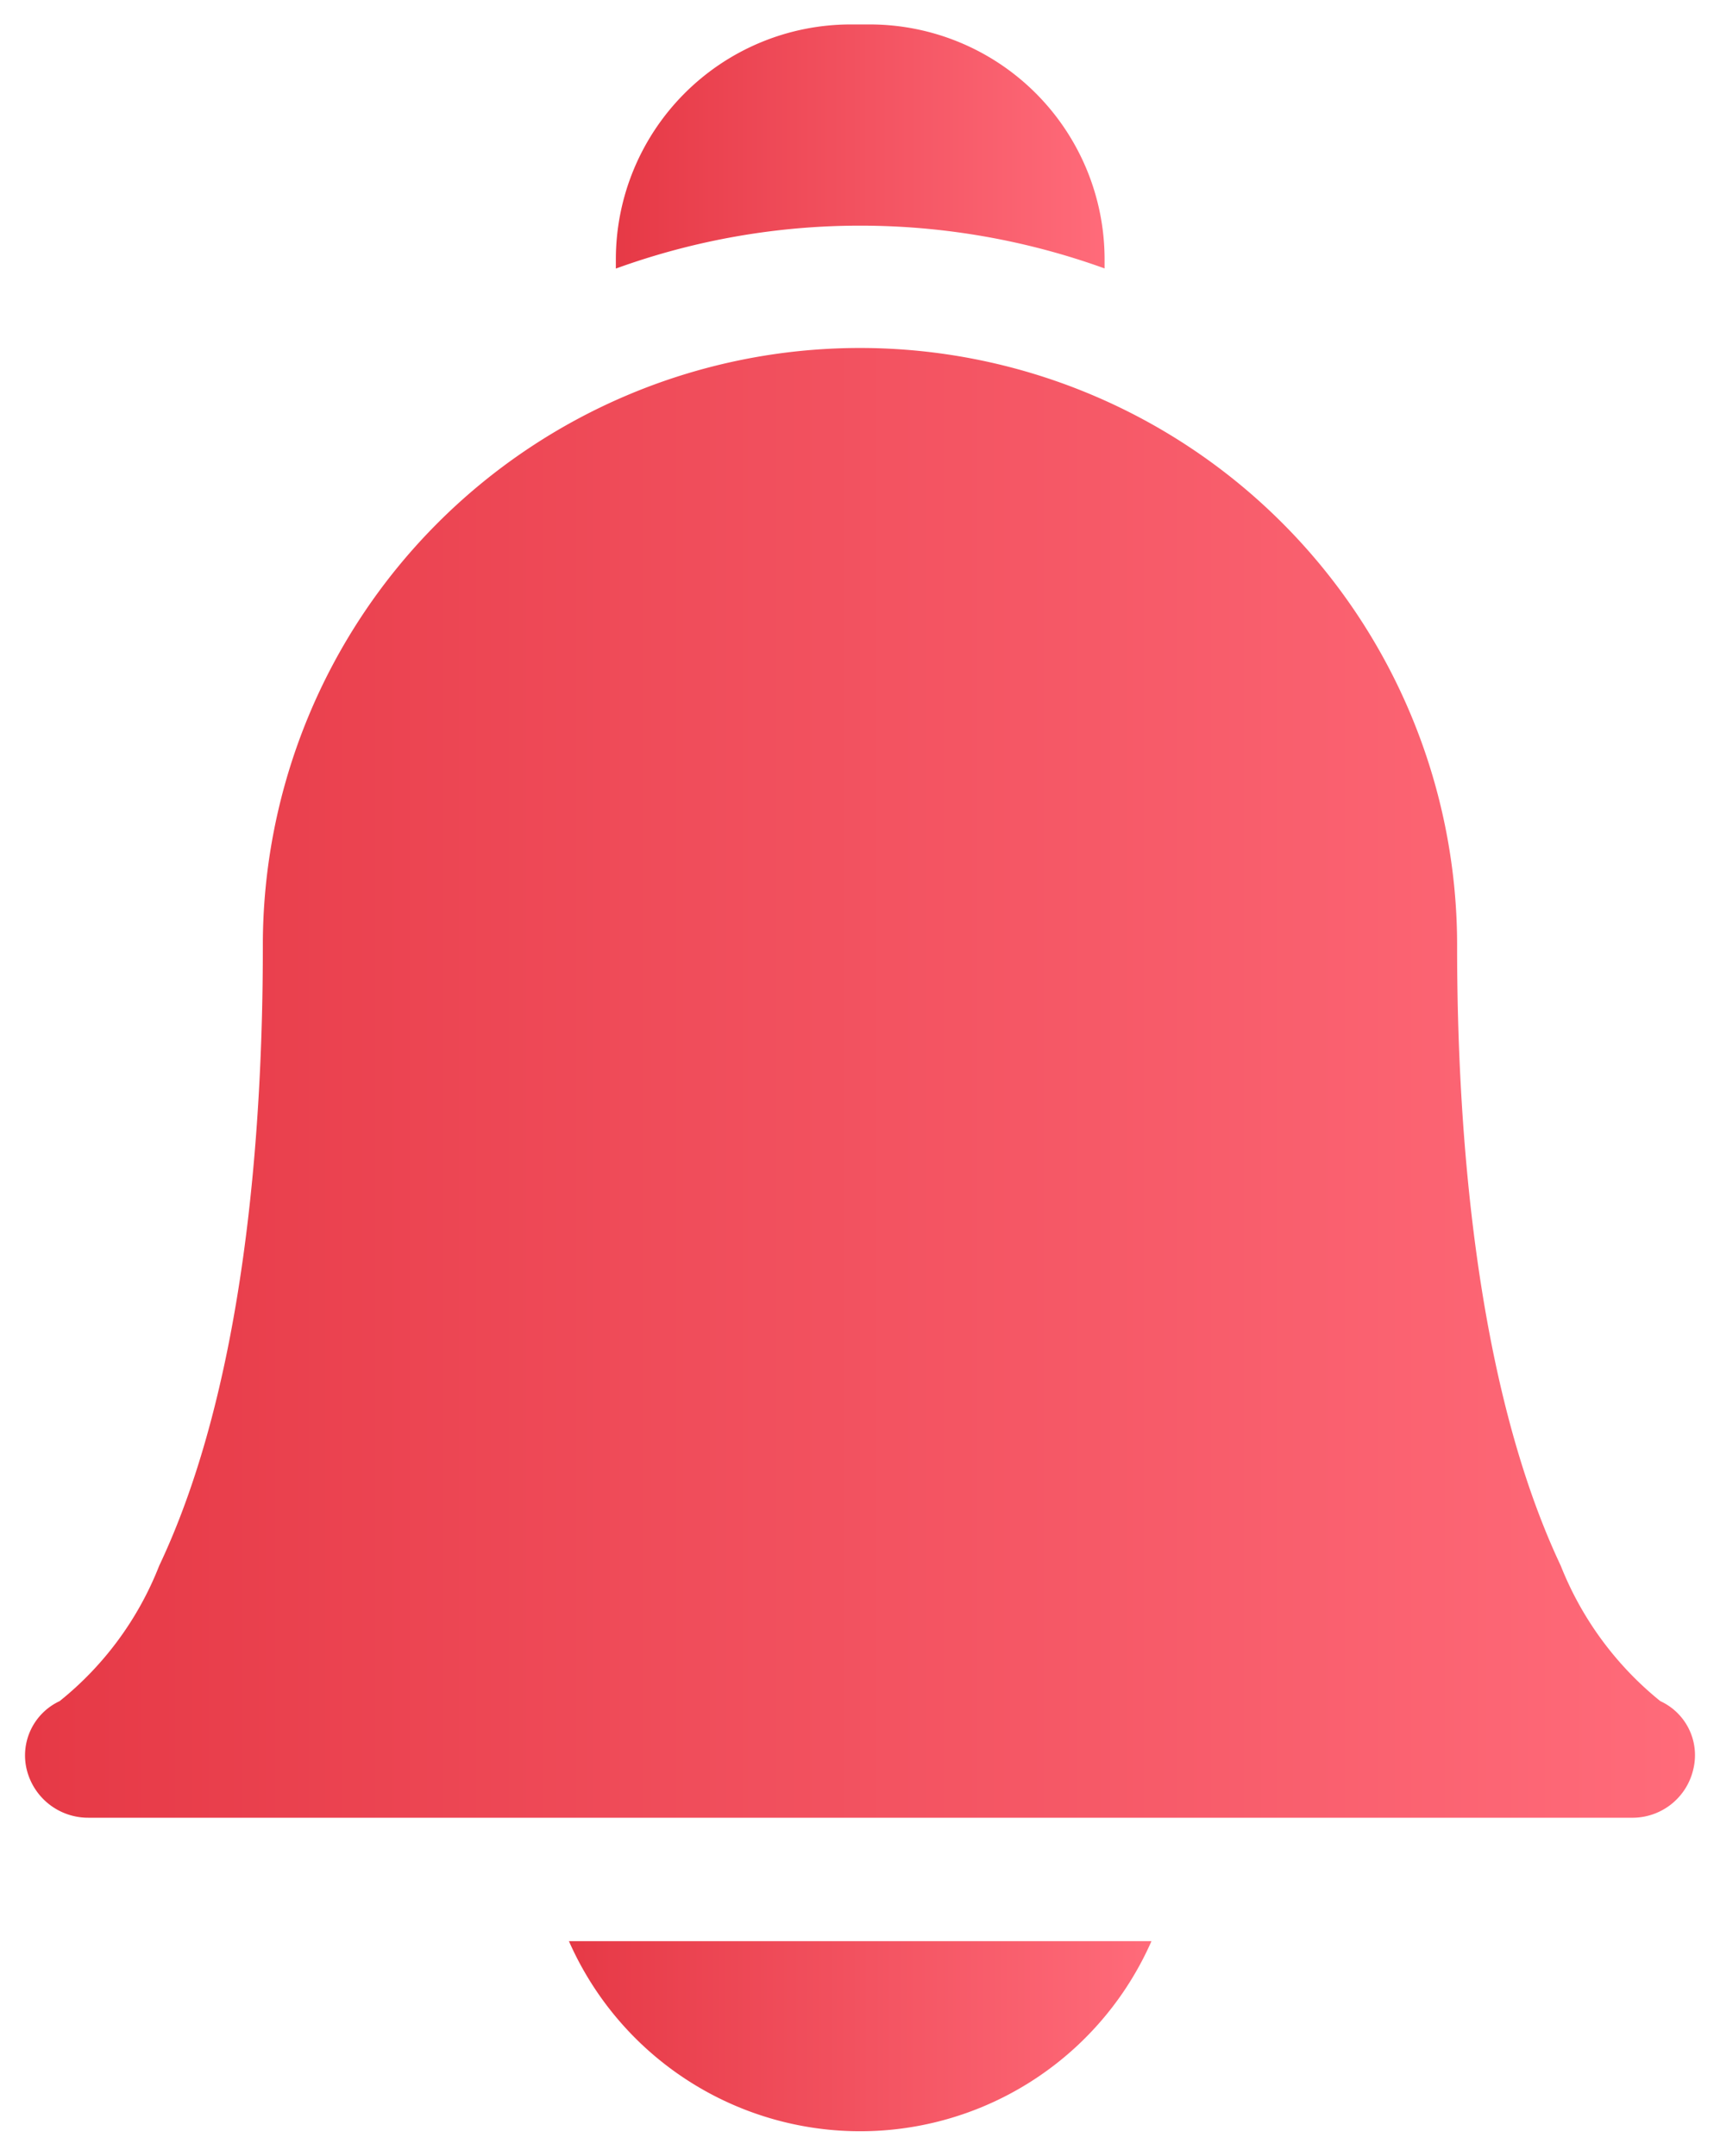 <svg height="44.098" viewBox="0 0 35.193 44.098" width="35.193"
     xmlns="http://www.w3.org/2000/svg">
    <defs>
        <linearGradient gradientUnits="objectBoundingBox" id="linear-gradient" x2="1" y1="0.5" y2="0.5">
            <stop offset="0" stop-color="#e63946"/>
            <stop offset="1" stop-color="#ff6b7a"/>
        </linearGradient>
    </defs>
    <g id="notifications" transform="translate(-52.518 0.5)">
        <path d="M185.2,465.8a6.511,6.511,0,0,0,11.919,0Z" data-name="Path 1266" fill="url(#linear-gradient)"
              id="Path_1266" stroke="rgba(0,0,0,0)" stroke-width="1"
              transform="translate(-121.041 -426.591)"/>
        <path d="M201.692,4.116a14.728,14.728,0,0,1,5,.875V4.8a4.807,4.807,0,0,0-4.8-4.8h-.4a4.807,4.807,0,0,0-4.8,4.8v.194A14.644,14.644,0,0,1,201.692,4.116Z"
              data-name="Path 1267"
              fill="url(#linear-gradient)"
              id="Path_1267" stroke="rgba(0,0,0,0)" stroke-width="1" transform="translate(-131.573)"/>
        <path d="M85.9,109.034H54.336a1.293,1.293,0,0,1-1.271-.985,1.225,1.225,0,0,1,.673-1.4,6.667,6.667,0,0,0,2.037-2.769c1.759-3.712,2.121-8.939,2.121-12.668a12.218,12.218,0,0,1,24.436-.051v.051c0,3.729.37,8.956,2.121,12.668a6.751,6.751,0,0,0,2.037,2.769,1.216,1.216,0,0,1,.673,1.4A1.276,1.276,0,0,1,85.9,109.034Zm.606-2.374Z"
              data-name="Path 1268"
              fill="url(#linear-gradient)"
              id="Path_1268" stroke="rgba(0,0,0,0)" stroke-width="1" transform="translate(0 -72.35)"/>
    </g>
</svg>
